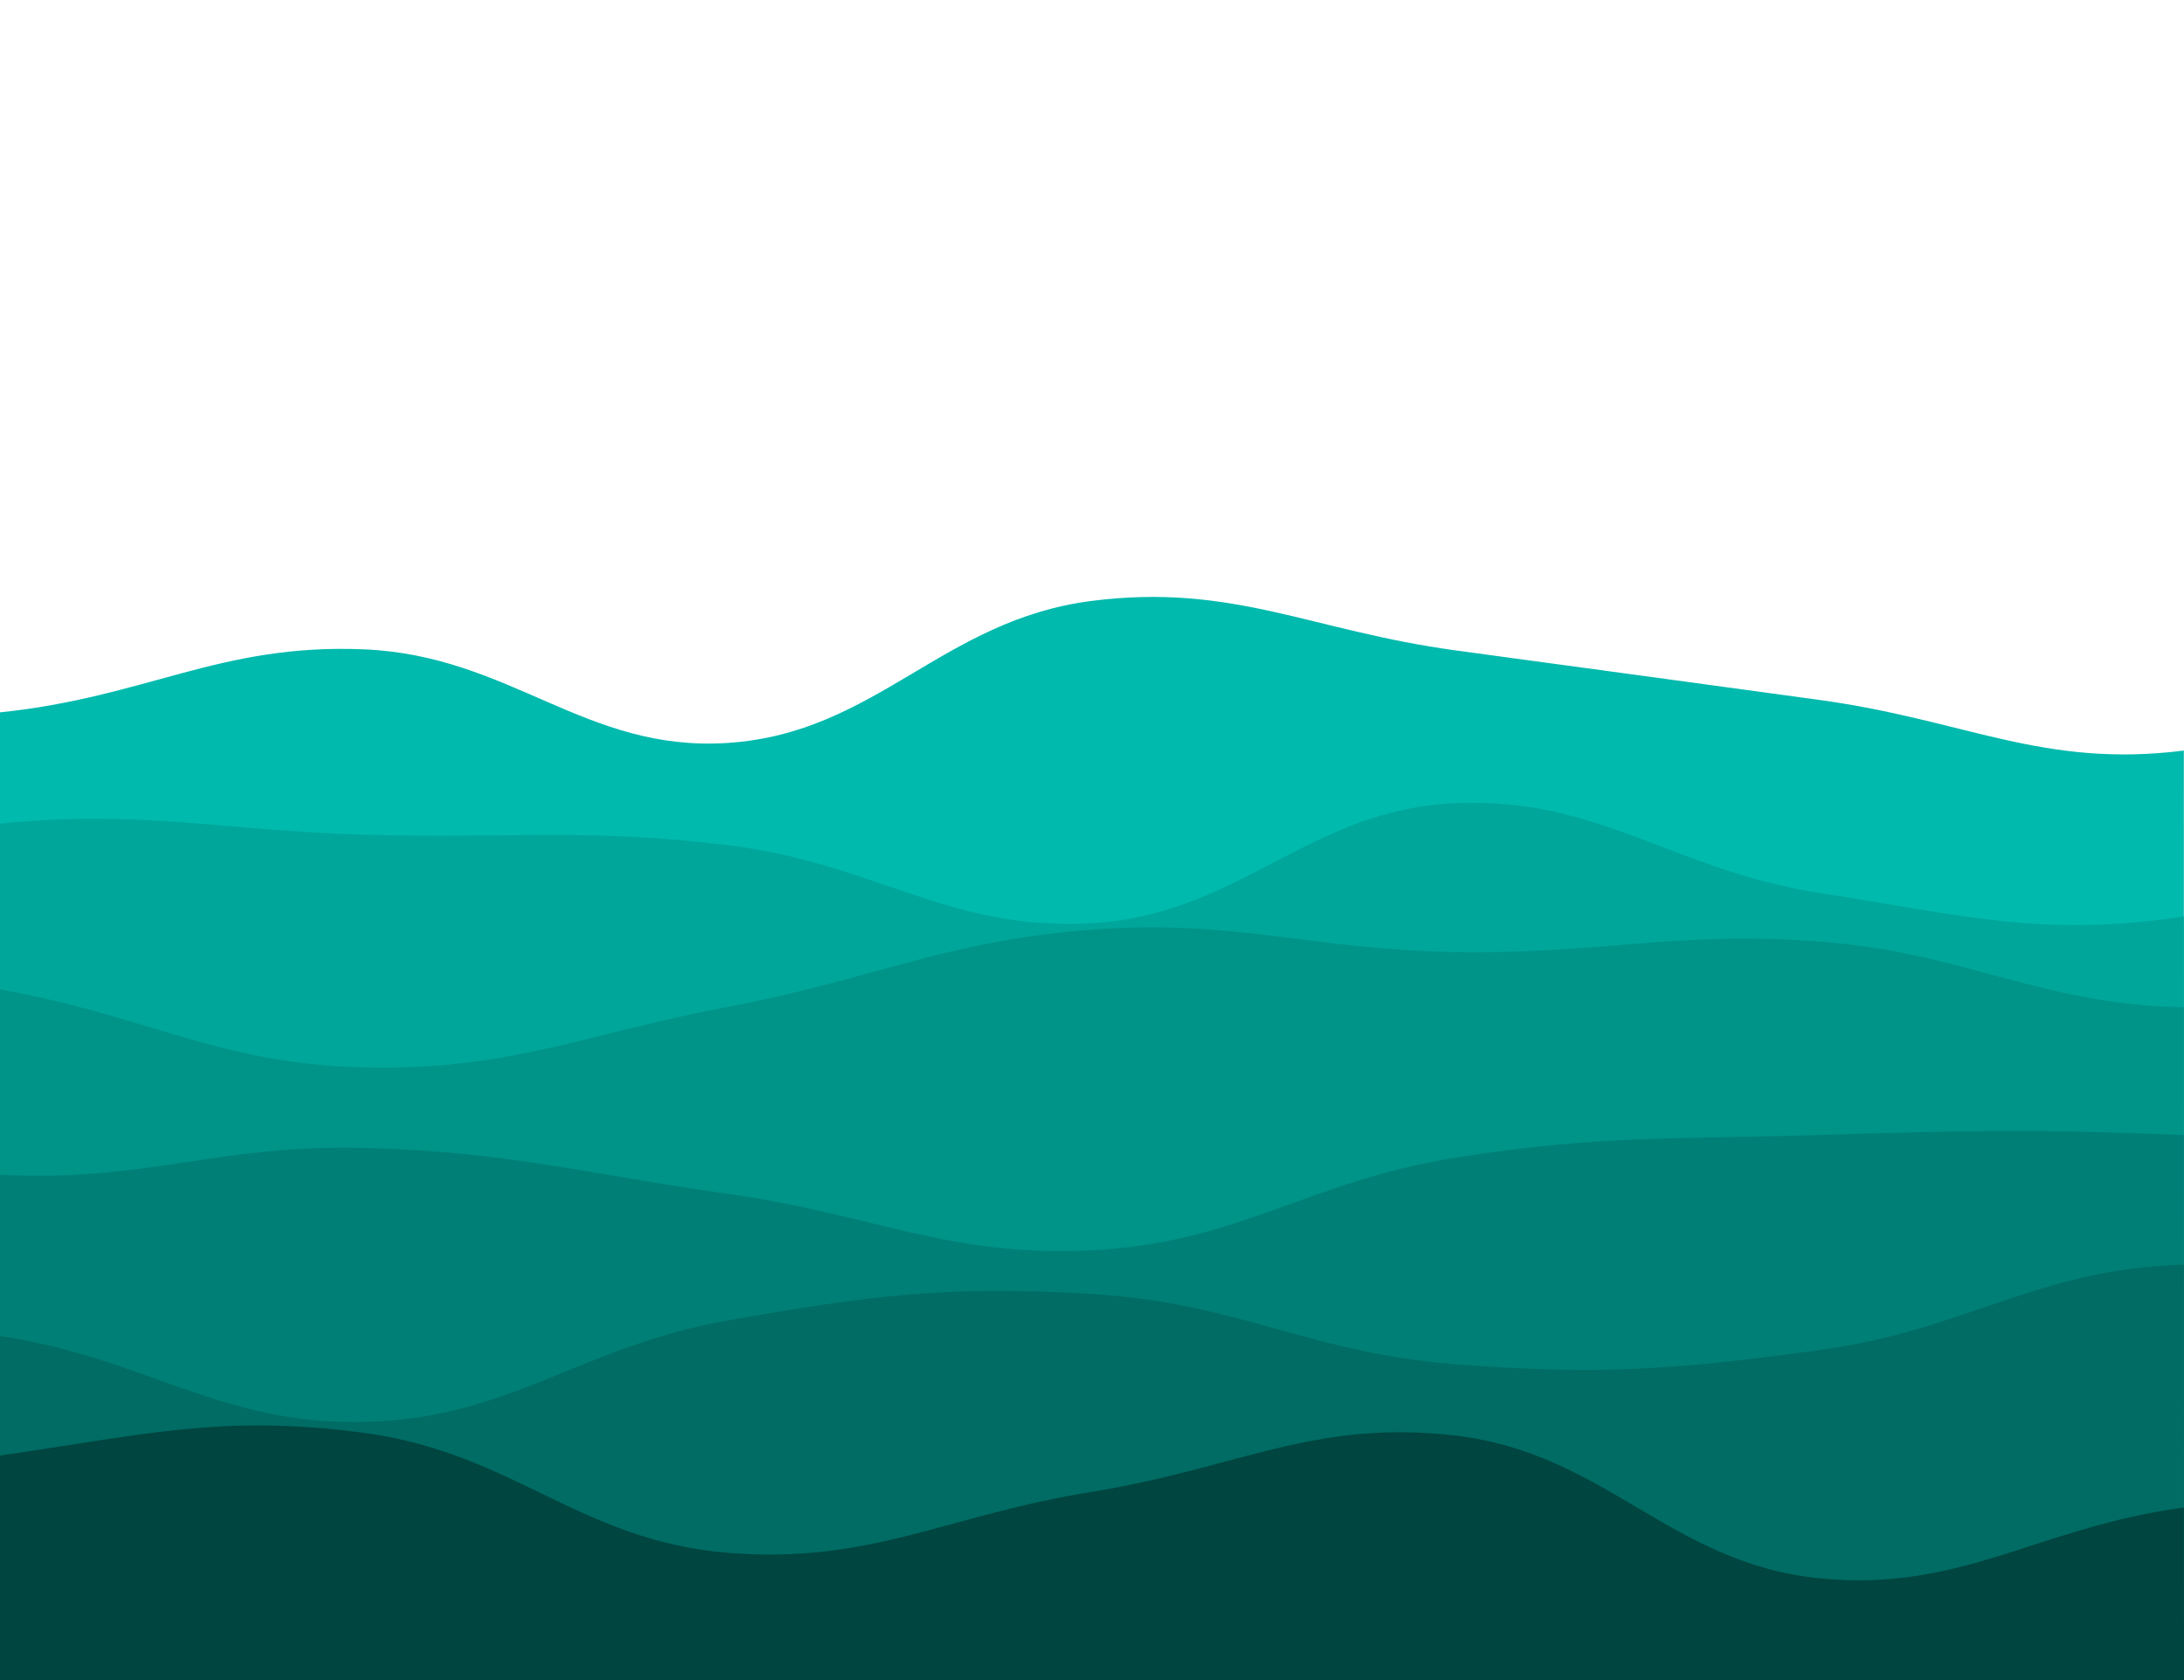 <svg fill="none" viewBox="0 0 344.004 264.619" height="264.619" width="344.004" xmlns:xlink="http://www.w3.org/1999/xlink" xmlns="http://www.w3.org/2000/svg">
<g clip-path="url(#clip-path-OR8USaUT_OzAx4-5und_5)">
<path fill="#00BAAD" d="M0 112.198C23.101 109.817 34.599 101.323 57.33 102.275C80.457 103.241 92.167 118.51 114.659 117.014C138.038 115.453 148.345 97.644 171.989 94.641C194.217 91.823 206.389 99.325 229.319 102.447C252.248 105.57 263.719 107.104 286.648 110.253C309.591 113.402 321.75 121.023 343.978 118.218L344.004 264.619L0 264.619L0 112.198Z">
</path>
<path fill="#00A69A" d="M0 129.716C22.651 127.507 34.4 130.788 57.33 131.463C80.259 132.137 91.981 130.364 114.659 133.117C137.84 135.935 149.391 146.718 171.989 145.408C195.262 144.058 206.138 127.454 229.319 126.488C251.997 125.548 263.402 137.033 286.648 140.658C309.26 144.178 321.737 147.697 343.978 144.35L344.004 264.619L0 264.619L0 129.716Z">
</path>
<path fill="#009388" d="M0 155.847C23.075 159.922 34.295 167.57 57.33 168.126C80.166 168.668 91.823 162.913 114.659 158.586C137.681 154.233 148.822 148.173 171.989 146.427C194.693 144.72 206.376 149.589 229.319 149.959C252.235 150.33 263.891 146.572 286.648 148.306C309.763 150.065 320.969 158.176 343.978 158.665L344.004 264.619L0 264.619L0 155.847Z">
</path>
<path fill="#007F76" d="M0 185.021C22.77 186.265 34.453 180.205 57.33 180.801C80.325 181.409 91.77 184.823 114.659 188.038C137.641 191.266 149.285 198.054 171.989 196.929C195.143 195.778 206.045 186.027 229.319 182.336C251.917 178.75 263.693 179.478 286.648 178.763C309.564 178.049 321.089 177.811 343.978 178.79L344.004 264.619L0 264.619L0 185.021Z">
</path>
<path fill="#006C64" d="M0 210.425C23.22 213.971 34.52 224.45 57.33 223.96C80.378 223.471 91.333 212.079 114.659 207.977C137.192 204.021 149.232 202.433 171.989 203.809C195.103 205.199 206.191 213.098 229.319 214.884C252.049 216.63 264.01 215.731 286.648 212.634C309.882 209.459 320.916 199.814 343.978 199.192L344.004 264.619L0 264.619L0 210.425Z">
</path>
<path fill="#004540" d="M0 229.253C22.678 226.011 34.969 222.69 57.33 225.68C80.828 228.816 91.293 242.682 114.659 244.574C137.165 246.4 149.033 238.66 171.989 234.968C194.892 231.277 207.077 223.471 229.319 226.117C252.936 228.922 263.111 246.268 286.648 248.596C308.969 250.806 320.864 240.565 343.978 237.442L344.004 264.619L0 264.619L0 229.253Z">
</path>
</g>
<defs>
<clipPath id="clip-path-OR8USaUT_OzAx4-5und_5">
<path fill="white" d="M2.36946e-05 264.619L344.005 264.619L344.005 5.6026e-06L2.36946e-05 5.6026e-06L2.36946e-05 264.619Z"></path>
</clipPath>
</defs>
</svg>
